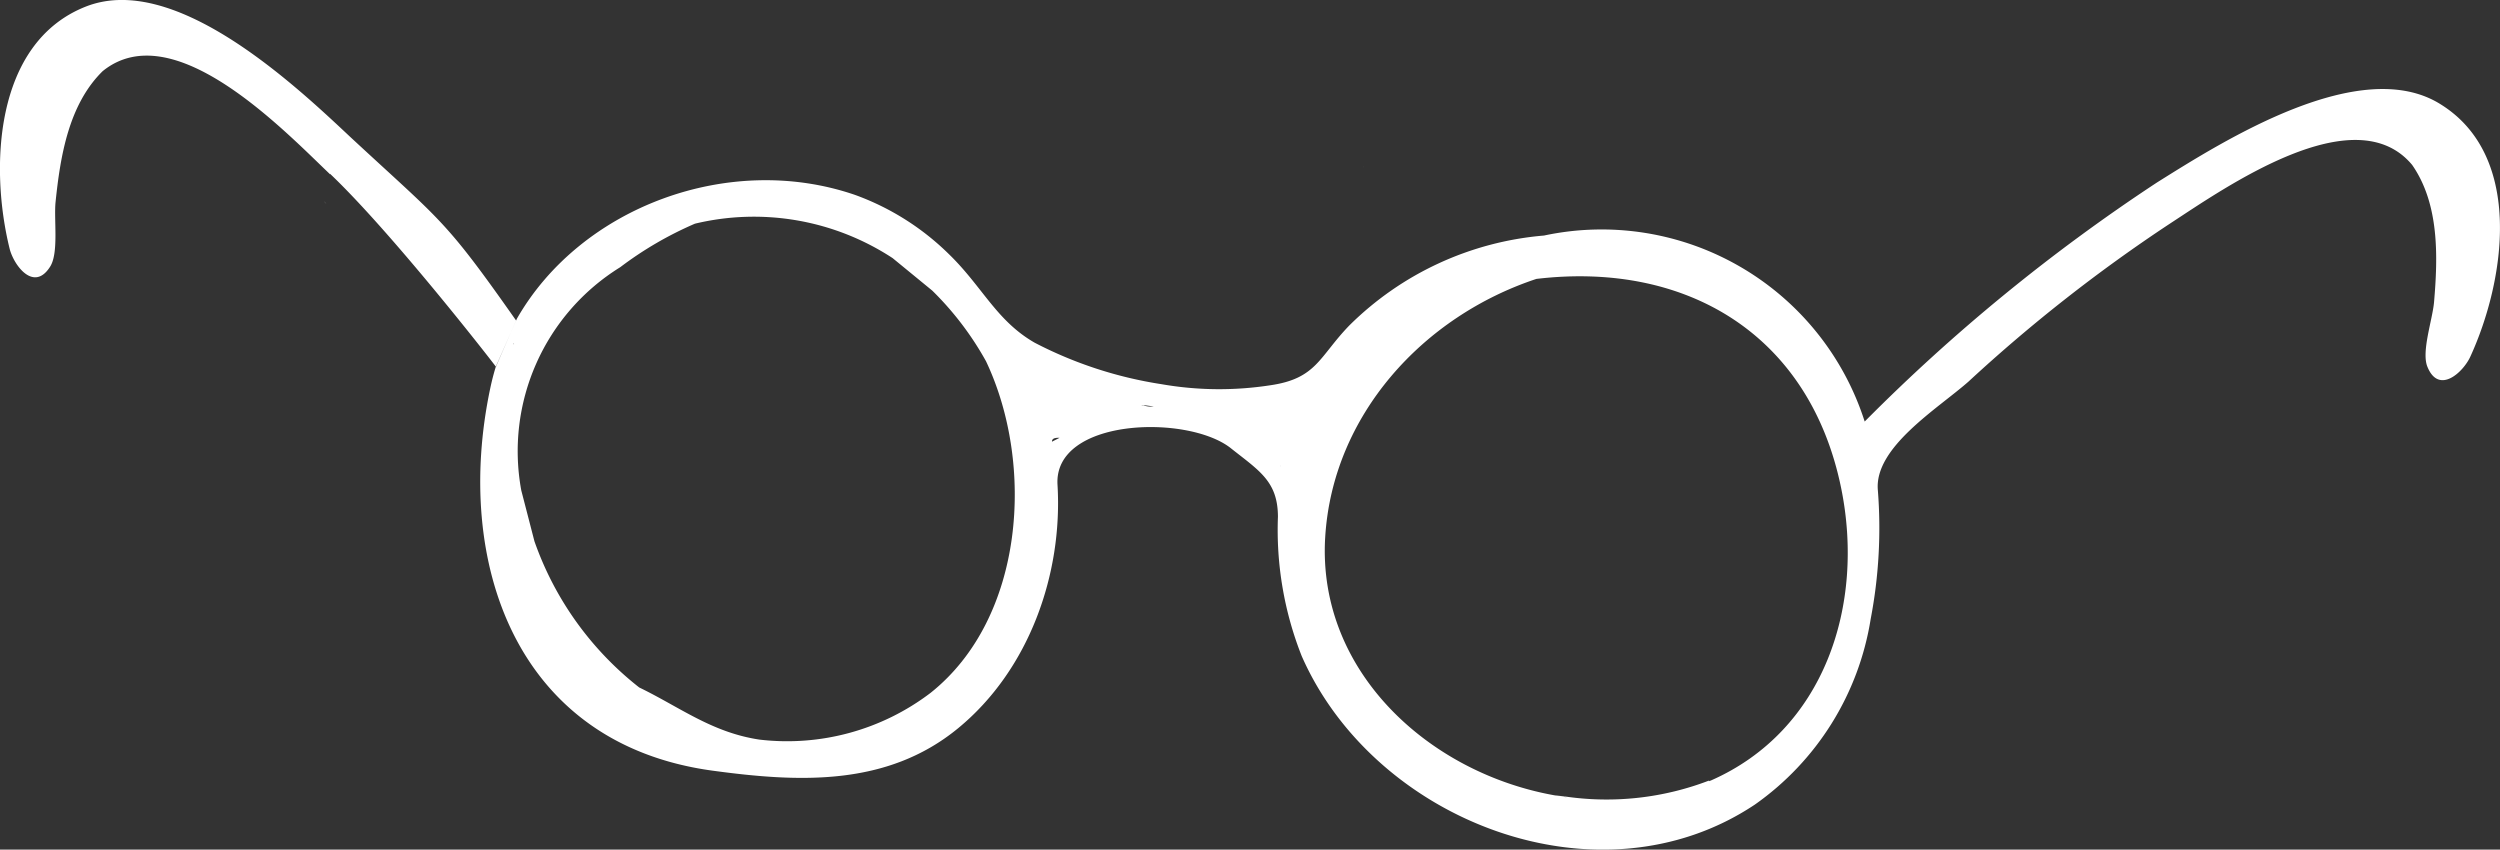 <svg id="Layer_1" data-name="Layer 1" xmlns="http://www.w3.org/2000/svg" viewBox="0 0 153.9 52.3"><rect x="0" y="0" width="153.9" height="52.3" fill="#333333" stroke="none"/><defs><style>.cls-1{fill:#fff;}</style></defs><title>Brush_18</title><path class="cls-1" d="M88,14.57a.76.76,0,0,1,0,.11S88,14.6,88,14.57Zm12.37,38.84c-8-1.15-15.26-7.53-14.74-16,.46-7.49,6-13.57,13-15.89,9.26-1.1,16.83,3.44,18.76,12.87,1.47,7.19-1,14.91-8,18,0,0-.26.11-.1,0a17.62,17.62,0,0,1-8.84,1C98.7,53.18,101.22,53.52,100.33,53.41ZM59,20.24l2.44,2a19,19,0,0,1,3.31,4.35c3,6.33,2.39,15.79-3.41,20.41A14.58,14.58,0,0,1,50.8,49.88c-2.93-.44-4.9-2-7.4-3.21h0a19.71,19.71,0,0,1-6.45-9l-.81-3.13A13.32,13.32,0,0,1,42.23,20.8a22.1,22.1,0,0,1,4.6-2.68c.57-.14-.07,0,0,0A15.57,15.57,0,0,1,59,20.24m73.35,1.65-.16.12Zm-94.64.16v0Zm50.76,3.23,0,0Zm-52.78.22a.14.14,0,0,1,0,.06A.14.14,0,0,0,35.66,25.5Zm52,.59Zm2,1.28Zm-7.43.7h0Zm-7.88,1.21.69.09a1.35,1.35,0,0,1-.69-.09C74.51,29.31,74.5,29.32,74.29,29.28Zm-38.23.09,0,.22Zm41.71.22ZM69.28,31.3l-.47.24c0-.17.12-.25.47-.24Zm2.39.16-.06,0Zm11.21,1.6h0C82.92,32.93,82.89,33.07,82.88,33.06Zm33.9,11.51,0,.06ZM63.29,45l0,.07A.18.18,0,0,1,63.29,45Zm24.77,1.24,0,.07A.18.18,0,0,1,88.06,46.25ZM50.85,49.88l.14,0Zm3.54,0h0Zm57.75.83-.09.08ZM34.58,26.9c-.14.45-.26.92-.36,1.4C32,38.87,35.72,50.12,47.9,51.79c5.29.72,10.73,1,15.12-2.6s6.46-9.51,6.13-15c-.24-4.09,7.92-4.35,10.63-2.28,1.77,1.41,2.93,2.05,2.94,4.24a21.12,21.12,0,0,0,1.46,8.58c4.47,10.18,18.29,15.56,27.9,9.15a17.29,17.29,0,0,0,7.13-11.43,29.7,29.7,0,0,0,.44-7.93c-.23-2.63,3.67-5,5.57-6.67a97,97,0,0,1,12.39-9.72C141,15.92,149,10.26,152.54,14.5c1.68,2.41,1.59,5.65,1.35,8.45-.1,1.11-.8,3.08-.4,4,.71,1.71,2.21.3,2.64-.66,2.11-4.6,3.33-12.29-1.82-15.51-4.93-3.12-13.37,2.23-17.47,4.8a112.23,112.23,0,0,0-18,14.72A17,17,0,0,0,99.1,18.85a19.3,19.3,0,0,0-12,5.55c-1.86,1.93-2,3.26-4.87,3.67A20.62,20.62,0,0,1,75.55,28a25.18,25.18,0,0,1-7.8-2.55C65.39,24.1,64.53,22,62.47,20a16,16,0,0,0-5.78-3.65c-7.73-2.66-16.88.73-20.82,7.62m-11.5-8.89c-2.95-2.82-9.68-9.85-14-6.35-2.1,2.06-2.61,5.26-2.9,8.06-.11,1.11.21,3.17-.35,4-1,1.55-2.23-.12-2.48-1.14C3.43,14.75,3.66,7,9.32,4.76c5.42-2.15,12.73,4.67,16.27,8,5.67,5.26,5.79,5,10.23,11.32,0,0-.82,1.87-1.24,2.85C34.58,26.9,28.24,18.73,24.37,15.05Zm-.23,1.82a1.07,1.07,0,0,1-.14-.16Z" transform="translate(-4.05 -4.35)"/></svg>